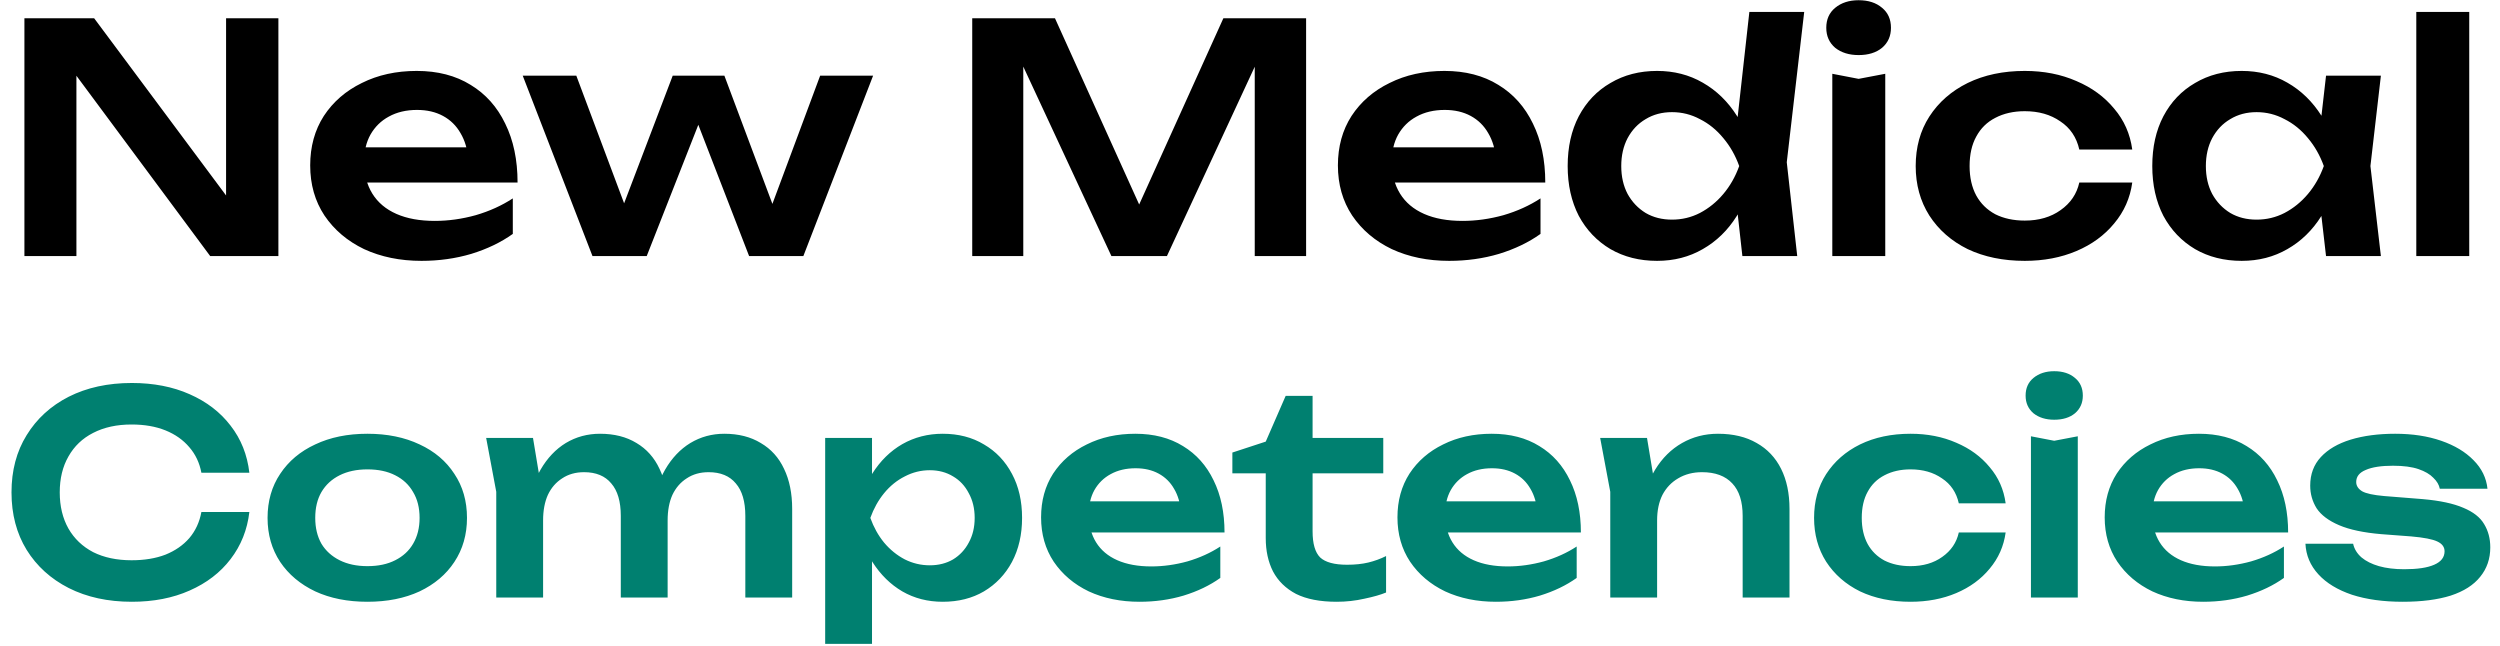 <svg width="205" height="53" viewBox="0 0 205 53" fill="none" xmlns="http://www.w3.org/2000/svg">
<path d="M20.072 18.088L18.538 18.322V1.5H22.828V21H17.238L4.758 4.178L6.266 3.944V21H2.002V1.5H7.722L20.072 18.088ZM34.562 21.39C32.812 21.39 31.243 21.069 29.856 20.428C28.487 19.769 27.404 18.851 26.606 17.672C25.826 16.493 25.436 15.124 25.436 13.564C25.436 12.021 25.809 10.669 26.554 9.508C27.317 8.347 28.357 7.445 29.674 6.804C30.991 6.145 32.491 5.816 34.172 5.816C35.888 5.816 37.361 6.197 38.592 6.96C39.823 7.705 40.767 8.763 41.426 10.132C42.102 11.501 42.44 13.113 42.44 14.968H28.92V12.082H40.1L38.41 13.122C38.341 12.255 38.124 11.519 37.76 10.912C37.413 10.305 36.937 9.837 36.33 9.508C35.724 9.179 35.013 9.014 34.198 9.014C33.314 9.014 32.543 9.196 31.884 9.56C31.243 9.907 30.74 10.401 30.376 11.042C30.029 11.666 29.856 12.403 29.856 13.252C29.856 14.275 30.081 15.15 30.532 15.878C30.983 16.606 31.642 17.161 32.508 17.542C33.375 17.923 34.423 18.114 35.654 18.114C36.764 18.114 37.882 17.958 39.008 17.646C40.135 17.317 41.149 16.857 42.05 16.268V19.18C41.08 19.873 39.944 20.419 38.644 20.818C37.361 21.199 36.001 21.39 34.562 21.39ZM64.054 18.634H62.624L67.252 6.206H71.594L65.874 21H61.428L56.488 8.234H58.048L53.03 21H48.584L42.864 6.206H47.258L51.912 18.634H50.43L55.162 6.206H59.4L64.054 18.634ZM107.101 1.5V21H102.889V2.982L104.007 3.06L95.687 21H91.137L82.817 3.112L83.909 3.008V21H79.723V1.5H86.509L94.361 18.868H92.463L100.315 1.5H107.101ZM118.834 21.39C117.083 21.39 115.514 21.069 114.128 20.428C112.758 19.769 111.675 18.851 110.878 17.672C110.098 16.493 109.708 15.124 109.708 13.564C109.708 12.021 110.08 10.669 110.826 9.508C111.588 8.347 112.628 7.445 113.946 6.804C115.263 6.145 116.762 5.816 118.444 5.816C120.16 5.816 121.633 6.197 122.864 6.96C124.094 7.705 125.039 8.763 125.698 10.132C126.374 11.501 126.712 13.113 126.712 14.968H113.192V12.082H124.372L122.682 13.122C122.612 12.255 122.396 11.519 122.032 10.912C121.685 10.305 121.208 9.837 120.602 9.508C119.995 9.179 119.284 9.014 118.47 9.014C117.586 9.014 116.814 9.196 116.156 9.56C115.514 9.907 115.012 10.401 114.648 11.042C114.301 11.666 114.128 12.403 114.128 13.252C114.128 14.275 114.353 15.15 114.804 15.878C115.254 16.606 115.913 17.161 116.78 17.542C117.646 17.923 118.695 18.114 119.926 18.114C121.035 18.114 122.153 17.958 123.28 17.646C124.406 17.317 125.42 16.857 126.322 16.268V19.18C125.351 19.873 124.216 20.419 122.916 20.818C121.633 21.199 120.272 21.39 118.834 21.39ZM142.875 21L142.251 15.41L143.083 13.642L142.277 11.484L143.447 0.98H147.945L146.515 13.304L147.373 21H142.875ZM143.941 13.616C143.664 15.176 143.153 16.545 142.407 17.724C141.679 18.885 140.752 19.787 139.625 20.428C138.516 21.069 137.268 21.39 135.881 21.39C134.443 21.39 133.169 21.069 132.059 20.428C130.95 19.769 130.083 18.859 129.459 17.698C128.853 16.519 128.549 15.159 128.549 13.616C128.549 12.056 128.853 10.695 129.459 9.534C130.083 8.355 130.95 7.445 132.059 6.804C133.169 6.145 134.443 5.816 135.881 5.816C137.268 5.816 138.516 6.137 139.625 6.778C140.752 7.419 141.688 8.329 142.433 9.508C143.179 10.669 143.681 12.039 143.941 13.616ZM132.943 13.616C132.943 14.483 133.117 15.245 133.463 15.904C133.827 16.563 134.321 17.083 134.945 17.464C135.569 17.828 136.289 18.01 137.103 18.01C137.918 18.01 138.681 17.828 139.391 17.464C140.119 17.083 140.761 16.563 141.315 15.904C141.87 15.245 142.303 14.483 142.615 13.616C142.303 12.749 141.87 11.987 141.315 11.328C140.761 10.652 140.119 10.132 139.391 9.768C138.681 9.387 137.918 9.196 137.103 9.196C136.289 9.196 135.569 9.387 134.945 9.768C134.321 10.132 133.827 10.652 133.463 11.328C133.117 11.987 132.943 12.749 132.943 13.616ZM150.249 6.05L152.407 6.466L154.591 6.05V21H150.249V6.05ZM152.407 4.516C151.627 4.516 150.986 4.317 150.483 3.918C149.998 3.502 149.755 2.956 149.755 2.28C149.755 1.587 149.998 1.041 150.483 0.642C150.986 0.226 151.627 0.018 152.407 0.018C153.205 0.018 153.846 0.226 154.331 0.642C154.817 1.041 155.059 1.587 155.059 2.28C155.059 2.956 154.817 3.502 154.331 3.918C153.846 4.317 153.205 4.516 152.407 4.516ZM174.845 14.968C174.671 16.233 174.177 17.351 173.363 18.322C172.565 19.293 171.534 20.047 170.269 20.584C169.003 21.121 167.591 21.39 166.031 21.39C164.263 21.39 162.703 21.069 161.351 20.428C160.016 19.769 158.967 18.851 158.205 17.672C157.459 16.493 157.087 15.141 157.087 13.616C157.087 12.073 157.459 10.721 158.205 9.56C158.967 8.381 160.016 7.463 161.351 6.804C162.703 6.145 164.263 5.816 166.031 5.816C167.591 5.816 169.003 6.093 170.269 6.648C171.534 7.185 172.565 7.939 173.363 8.91C174.177 9.863 174.671 10.981 174.845 12.264H170.503C170.277 11.259 169.757 10.487 168.943 9.95C168.145 9.395 167.175 9.118 166.031 9.118C165.112 9.118 164.306 9.3 163.613 9.664C162.937 10.011 162.417 10.522 162.053 11.198C161.689 11.857 161.507 12.663 161.507 13.616C161.507 14.552 161.689 15.358 162.053 16.034C162.417 16.693 162.937 17.204 163.613 17.568C164.306 17.915 165.112 18.088 166.031 18.088C167.192 18.088 168.171 17.802 168.969 17.23C169.783 16.658 170.295 15.904 170.503 14.968H174.845ZM190.735 21L190.111 15.592L190.813 13.616L190.111 11.666L190.735 6.206H195.233L194.375 13.616L195.233 21H190.735ZM191.879 13.616C191.601 15.176 191.09 16.545 190.345 17.724C189.617 18.885 188.689 19.787 187.563 20.428C186.453 21.069 185.205 21.39 183.819 21.39C182.38 21.39 181.106 21.069 179.997 20.428C178.887 19.769 178.021 18.859 177.397 17.698C176.79 16.519 176.487 15.159 176.487 13.616C176.487 12.056 176.79 10.695 177.397 9.534C178.021 8.355 178.887 7.445 179.997 6.804C181.106 6.145 182.38 5.816 183.819 5.816C185.205 5.816 186.453 6.137 187.563 6.778C188.689 7.419 189.625 8.329 190.371 9.508C191.116 10.669 191.619 12.039 191.879 13.616ZM180.881 13.616C180.881 14.483 181.054 15.245 181.401 15.904C181.765 16.563 182.259 17.083 182.883 17.464C183.507 17.828 184.226 18.01 185.041 18.01C185.855 18.01 186.618 17.828 187.329 17.464C188.057 17.083 188.698 16.563 189.253 15.904C189.807 15.245 190.241 14.483 190.553 13.616C190.241 12.749 189.807 11.987 189.253 11.328C188.698 10.652 188.057 10.132 187.329 9.768C186.618 9.387 185.855 9.196 185.041 9.196C184.226 9.196 183.507 9.387 182.883 9.768C182.259 10.132 181.765 10.652 181.401 11.328C181.054 11.987 180.881 12.749 180.881 13.616ZM198.136 0.98H202.478V21H198.136V0.98Z" fill="black"/>
<path d="M20.447 41.985C20.278 43.442 19.765 44.73 18.906 45.849C18.063 46.953 16.943 47.812 15.548 48.425C14.168 49.038 12.589 49.345 10.81 49.345C8.847 49.345 7.122 48.969 5.635 48.218C4.163 47.467 3.013 46.424 2.185 45.09C1.357 43.741 0.943 42.169 0.943 40.375C0.943 38.581 1.357 37.017 2.185 35.683C3.013 34.334 4.163 33.283 5.635 32.532C7.122 31.781 8.847 31.405 10.81 31.405C12.589 31.405 14.168 31.712 15.548 32.325C16.943 32.938 18.063 33.797 18.906 34.901C19.765 36.005 20.278 37.293 20.447 38.765H16.514C16.361 37.952 16.031 37.255 15.525 36.672C15.019 36.074 14.367 35.614 13.57 35.292C12.773 34.97 11.845 34.809 10.787 34.809C9.576 34.809 8.525 35.039 7.636 35.499C6.762 35.944 6.087 36.588 5.612 37.431C5.137 38.259 4.899 39.24 4.899 40.375C4.899 41.51 5.137 42.499 5.612 43.342C6.087 44.17 6.762 44.814 7.636 45.274C8.525 45.719 9.576 45.941 10.787 45.941C11.845 45.941 12.773 45.788 13.57 45.481C14.367 45.159 15.019 44.707 15.525 44.124C16.031 43.526 16.361 42.813 16.514 41.985H20.447ZM30.128 49.345C28.502 49.345 27.076 49.061 25.85 48.494C24.623 47.911 23.665 47.106 22.975 46.079C22.285 45.036 21.94 43.833 21.94 42.468C21.94 41.088 22.285 39.884 22.975 38.857C23.665 37.814 24.623 37.009 25.85 36.442C27.076 35.859 28.502 35.568 30.128 35.568C31.753 35.568 33.179 35.859 34.406 36.442C35.632 37.009 36.583 37.814 37.258 38.857C37.948 39.884 38.293 41.088 38.293 42.468C38.293 43.833 37.948 45.036 37.258 46.079C36.583 47.106 35.632 47.911 34.406 48.494C33.179 49.061 31.753 49.345 30.128 49.345ZM30.128 46.424C31.017 46.424 31.776 46.263 32.405 45.941C33.049 45.619 33.539 45.167 33.877 44.584C34.229 43.986 34.406 43.281 34.406 42.468C34.406 41.64 34.229 40.935 33.877 40.352C33.539 39.754 33.049 39.294 32.405 38.972C31.776 38.65 31.017 38.489 30.128 38.489C29.254 38.489 28.495 38.65 27.851 38.972C27.207 39.294 26.708 39.754 26.356 40.352C26.018 40.935 25.85 41.64 25.85 42.468C25.85 43.281 26.018 43.986 26.356 44.584C26.708 45.167 27.207 45.619 27.851 45.941C28.495 46.263 29.254 46.424 30.128 46.424ZM39.865 35.913H43.706L44.534 40.904V49H40.693V40.329L39.865 35.913ZM49.203 35.568C50.368 35.568 51.365 35.821 52.193 36.327C53.021 36.818 53.65 37.523 54.079 38.443C54.524 39.363 54.746 40.459 54.746 41.732V49H50.905V42.307C50.905 41.126 50.644 40.237 50.123 39.639C49.617 39.026 48.873 38.719 47.892 38.719C47.202 38.719 46.604 38.888 46.098 39.225C45.592 39.547 45.201 39.999 44.925 40.582C44.664 41.165 44.534 41.862 44.534 42.675L43.269 42.008C43.422 40.628 43.775 39.463 44.327 38.512C44.879 37.561 45.569 36.833 46.397 36.327C47.24 35.821 48.176 35.568 49.203 35.568ZM59.392 35.568C60.557 35.568 61.554 35.821 62.382 36.327C63.225 36.818 63.862 37.523 64.291 38.443C64.736 39.363 64.958 40.459 64.958 41.732V49H61.117V42.307C61.117 41.126 60.856 40.237 60.335 39.639C59.829 39.026 59.085 38.719 58.104 38.719C57.414 38.719 56.816 38.888 56.31 39.225C55.804 39.547 55.413 39.999 55.137 40.582C54.876 41.165 54.746 41.862 54.746 42.675L53.481 42.008C53.634 40.628 53.987 39.463 54.539 38.512C55.091 37.561 55.781 36.833 56.609 36.327C57.452 35.821 58.38 35.568 59.392 35.568ZM67.664 35.913H71.505V40.076L71.344 40.582V43.733L71.505 44.676V52.795H67.664V35.913ZM70.171 42.468C70.431 41.073 70.884 39.861 71.528 38.834C72.187 37.791 73.007 36.986 73.989 36.419C74.986 35.852 76.09 35.568 77.301 35.568C78.589 35.568 79.716 35.859 80.682 36.442C81.663 37.009 82.43 37.814 82.982 38.857C83.534 39.884 83.81 41.088 83.81 42.468C83.81 43.833 83.534 45.036 82.982 46.079C82.43 47.106 81.663 47.911 80.682 48.494C79.716 49.061 78.589 49.345 77.301 49.345C76.074 49.345 74.97 49.061 73.989 48.494C73.023 47.927 72.21 47.129 71.551 46.102C70.891 45.059 70.431 43.848 70.171 42.468ZM79.923 42.468C79.923 41.701 79.762 41.027 79.44 40.444C79.133 39.846 78.704 39.386 78.152 39.064C77.6 38.727 76.963 38.558 76.243 38.558C75.522 38.558 74.84 38.727 74.196 39.064C73.552 39.386 72.984 39.846 72.494 40.444C72.019 41.027 71.643 41.701 71.367 42.468C71.643 43.235 72.019 43.909 72.494 44.492C72.984 45.075 73.552 45.535 74.196 45.872C74.84 46.194 75.522 46.355 76.243 46.355C76.963 46.355 77.6 46.194 78.152 45.872C78.704 45.535 79.133 45.075 79.44 44.492C79.762 43.909 79.923 43.235 79.923 42.468ZM93.442 49.345C91.894 49.345 90.506 49.061 89.279 48.494C88.068 47.911 87.11 47.099 86.404 46.056C85.714 45.013 85.369 43.802 85.369 42.422C85.369 41.057 85.699 39.861 86.358 38.834C87.033 37.807 87.953 37.009 89.118 36.442C90.284 35.859 91.61 35.568 93.097 35.568C94.615 35.568 95.919 35.905 97.007 36.58C98.096 37.239 98.932 38.175 99.514 39.386C100.112 40.597 100.411 42.023 100.411 43.664H88.451V41.111H98.341L96.846 42.031C96.785 41.264 96.593 40.613 96.271 40.076C95.965 39.539 95.543 39.125 95.006 38.834C94.47 38.543 93.841 38.397 93.12 38.397C92.338 38.397 91.656 38.558 91.073 38.88C90.506 39.187 90.061 39.624 89.739 40.191C89.433 40.743 89.279 41.395 89.279 42.146C89.279 43.051 89.479 43.825 89.877 44.469C90.276 45.113 90.859 45.604 91.625 45.941C92.392 46.278 93.32 46.447 94.408 46.447C95.39 46.447 96.379 46.309 97.375 46.033C98.372 45.742 99.269 45.335 100.066 44.814V47.39C99.208 48.003 98.203 48.486 97.053 48.839C95.919 49.176 94.715 49.345 93.442 49.345ZM101.054 38.811V37.109L103.791 36.212L105.424 32.463H107.632V35.913H113.428V38.811H107.632V43.572C107.632 44.584 107.839 45.297 108.253 45.711C108.683 46.11 109.419 46.309 110.461 46.309C111.121 46.309 111.703 46.248 112.209 46.125C112.715 46.002 113.198 45.826 113.658 45.596V48.586C113.214 48.77 112.623 48.939 111.887 49.092C111.151 49.261 110.392 49.345 109.61 49.345C108.246 49.345 107.134 49.13 106.275 48.701C105.432 48.256 104.803 47.643 104.389 46.861C103.991 46.079 103.791 45.167 103.791 44.124V38.811H101.054ZM122.664 49.345C121.115 49.345 119.728 49.061 118.501 48.494C117.29 47.911 116.331 47.099 115.626 46.056C114.936 45.013 114.591 43.802 114.591 42.422C114.591 41.057 114.921 39.861 115.58 38.834C116.255 37.807 117.175 37.009 118.34 36.442C119.505 35.859 120.832 35.568 122.319 35.568C123.837 35.568 125.14 35.905 126.229 36.58C127.318 37.239 128.153 38.175 128.736 39.386C129.334 40.597 129.633 42.023 129.633 43.664H117.673V41.111H127.563L126.068 42.031C126.007 41.264 125.815 40.613 125.493 40.076C125.186 39.539 124.765 39.125 124.228 38.834C123.691 38.543 123.063 38.397 122.342 38.397C121.56 38.397 120.878 38.558 120.295 38.88C119.728 39.187 119.283 39.624 118.961 40.191C118.654 40.743 118.501 41.395 118.501 42.146C118.501 43.051 118.7 43.825 119.099 44.469C119.498 45.113 120.08 45.604 120.847 45.941C121.614 46.278 122.541 46.447 123.63 46.447C124.611 46.447 125.6 46.309 126.597 46.033C127.594 45.742 128.491 45.335 129.288 44.814V47.39C128.429 48.003 127.425 48.486 126.275 48.839C125.14 49.176 123.937 49.345 122.664 49.345ZM131.214 35.913H135.055L135.883 40.904V49H132.042V40.329L131.214 35.913ZM140.874 35.568C142.116 35.568 143.174 35.821 144.048 36.327C144.922 36.818 145.589 37.523 146.049 38.443C146.509 39.363 146.739 40.459 146.739 41.732V49H142.898V42.307C142.898 41.126 142.614 40.237 142.047 39.639C141.479 39.026 140.651 38.719 139.563 38.719C138.827 38.719 138.175 38.888 137.608 39.225C137.056 39.547 136.626 39.999 136.32 40.582C136.028 41.165 135.883 41.862 135.883 42.675L134.618 42.008C134.771 40.628 135.139 39.463 135.722 38.512C136.304 37.561 137.04 36.833 137.93 36.327C138.819 35.821 139.8 35.568 140.874 35.568ZM164.463 43.664C164.31 44.783 163.873 45.772 163.152 46.631C162.447 47.49 161.534 48.157 160.415 48.632C159.296 49.107 158.046 49.345 156.666 49.345C155.102 49.345 153.722 49.061 152.526 48.494C151.345 47.911 150.418 47.099 149.743 46.056C149.084 45.013 148.754 43.817 148.754 42.468C148.754 41.103 149.084 39.907 149.743 38.88C150.418 37.837 151.345 37.025 152.526 36.442C153.722 35.859 155.102 35.568 156.666 35.568C158.046 35.568 159.296 35.813 160.415 36.304C161.534 36.779 162.447 37.446 163.152 38.305C163.873 39.148 164.31 40.137 164.463 41.272H160.622C160.423 40.383 159.963 39.7 159.242 39.225C158.537 38.734 157.678 38.489 156.666 38.489C155.853 38.489 155.14 38.65 154.527 38.972C153.929 39.279 153.469 39.731 153.147 40.329C152.825 40.912 152.664 41.625 152.664 42.468C152.664 43.296 152.825 44.009 153.147 44.607C153.469 45.19 153.929 45.642 154.527 45.964C155.14 46.271 155.853 46.424 156.666 46.424C157.693 46.424 158.56 46.171 159.265 45.665C159.986 45.159 160.438 44.492 160.622 43.664H164.463ZM166.537 35.775L168.446 36.143L170.378 35.775V49H166.537V35.775ZM168.446 34.418C167.756 34.418 167.189 34.242 166.744 33.889C166.315 33.521 166.1 33.038 166.1 32.44C166.1 31.827 166.315 31.344 166.744 30.991C167.189 30.623 167.756 30.439 168.446 30.439C169.151 30.439 169.719 30.623 170.148 30.991C170.577 31.344 170.792 31.827 170.792 32.44C170.792 33.038 170.577 33.521 170.148 33.889C169.719 34.242 169.151 34.418 168.446 34.418ZM180.658 49.345C179.11 49.345 177.722 49.061 176.495 48.494C175.284 47.911 174.326 47.099 173.62 46.056C172.93 45.013 172.585 43.802 172.585 42.422C172.585 41.057 172.915 39.861 173.574 38.834C174.249 37.807 175.169 37.009 176.334 36.442C177.5 35.859 178.826 35.568 180.313 35.568C181.831 35.568 183.135 35.905 184.223 36.58C185.312 37.239 186.148 38.175 186.73 39.386C187.328 40.597 187.627 42.023 187.627 43.664H175.667V41.111H185.557L184.062 42.031C184.001 41.264 183.809 40.613 183.487 40.076C183.181 39.539 182.759 39.125 182.222 38.834C181.686 38.543 181.057 38.397 180.336 38.397C179.554 38.397 178.872 38.558 178.289 38.88C177.722 39.187 177.277 39.624 176.955 40.191C176.649 40.743 176.495 41.395 176.495 42.146C176.495 43.051 176.695 43.825 177.093 44.469C177.492 45.113 178.075 45.604 178.841 45.941C179.608 46.278 180.536 46.447 181.624 46.447C182.606 46.447 183.595 46.309 184.591 46.033C185.588 45.742 186.485 45.335 187.282 44.814V47.39C186.424 48.003 185.419 48.486 184.269 48.839C183.135 49.176 181.931 49.345 180.658 49.345ZM204.203 44.883C204.203 45.818 203.927 46.623 203.375 47.298C202.838 47.973 202.033 48.486 200.96 48.839C199.886 49.176 198.575 49.345 197.027 49.345C195.432 49.345 194.044 49.153 192.864 48.77C191.683 48.371 190.763 47.812 190.104 47.091C189.444 46.37 189.092 45.535 189.046 44.584H192.956C193.048 45.013 193.278 45.389 193.646 45.711C194.014 46.018 194.489 46.255 195.072 46.424C195.67 46.593 196.36 46.677 197.142 46.677C198.23 46.677 199.051 46.554 199.603 46.309C200.17 46.064 200.454 45.696 200.454 45.205C200.454 44.852 200.254 44.584 199.856 44.4C199.472 44.216 198.759 44.078 197.717 43.986L195.279 43.802C193.822 43.679 192.664 43.434 191.806 43.066C190.947 42.698 190.334 42.238 189.966 41.686C189.613 41.119 189.437 40.498 189.437 39.823C189.437 38.888 189.728 38.106 190.311 37.477C190.893 36.848 191.706 36.373 192.749 36.051C193.807 35.729 195.026 35.568 196.406 35.568C197.816 35.568 199.074 35.76 200.178 36.143C201.282 36.526 202.163 37.055 202.823 37.73C203.497 38.405 203.881 39.187 203.973 40.076H200.063C200.001 39.754 199.825 39.455 199.534 39.179C199.258 38.888 198.851 38.65 198.315 38.466C197.778 38.282 197.08 38.19 196.222 38.19C195.256 38.19 194.512 38.305 193.991 38.535C193.469 38.75 193.209 39.079 193.209 39.524C193.209 39.831 193.37 40.084 193.692 40.283C194.014 40.467 194.612 40.597 195.486 40.674L198.66 40.927C200.07 41.05 201.182 41.287 201.995 41.64C202.807 41.977 203.375 42.422 203.697 42.974C204.034 43.526 204.203 44.162 204.203 44.883Z" fill="#008070"/>
</svg>
